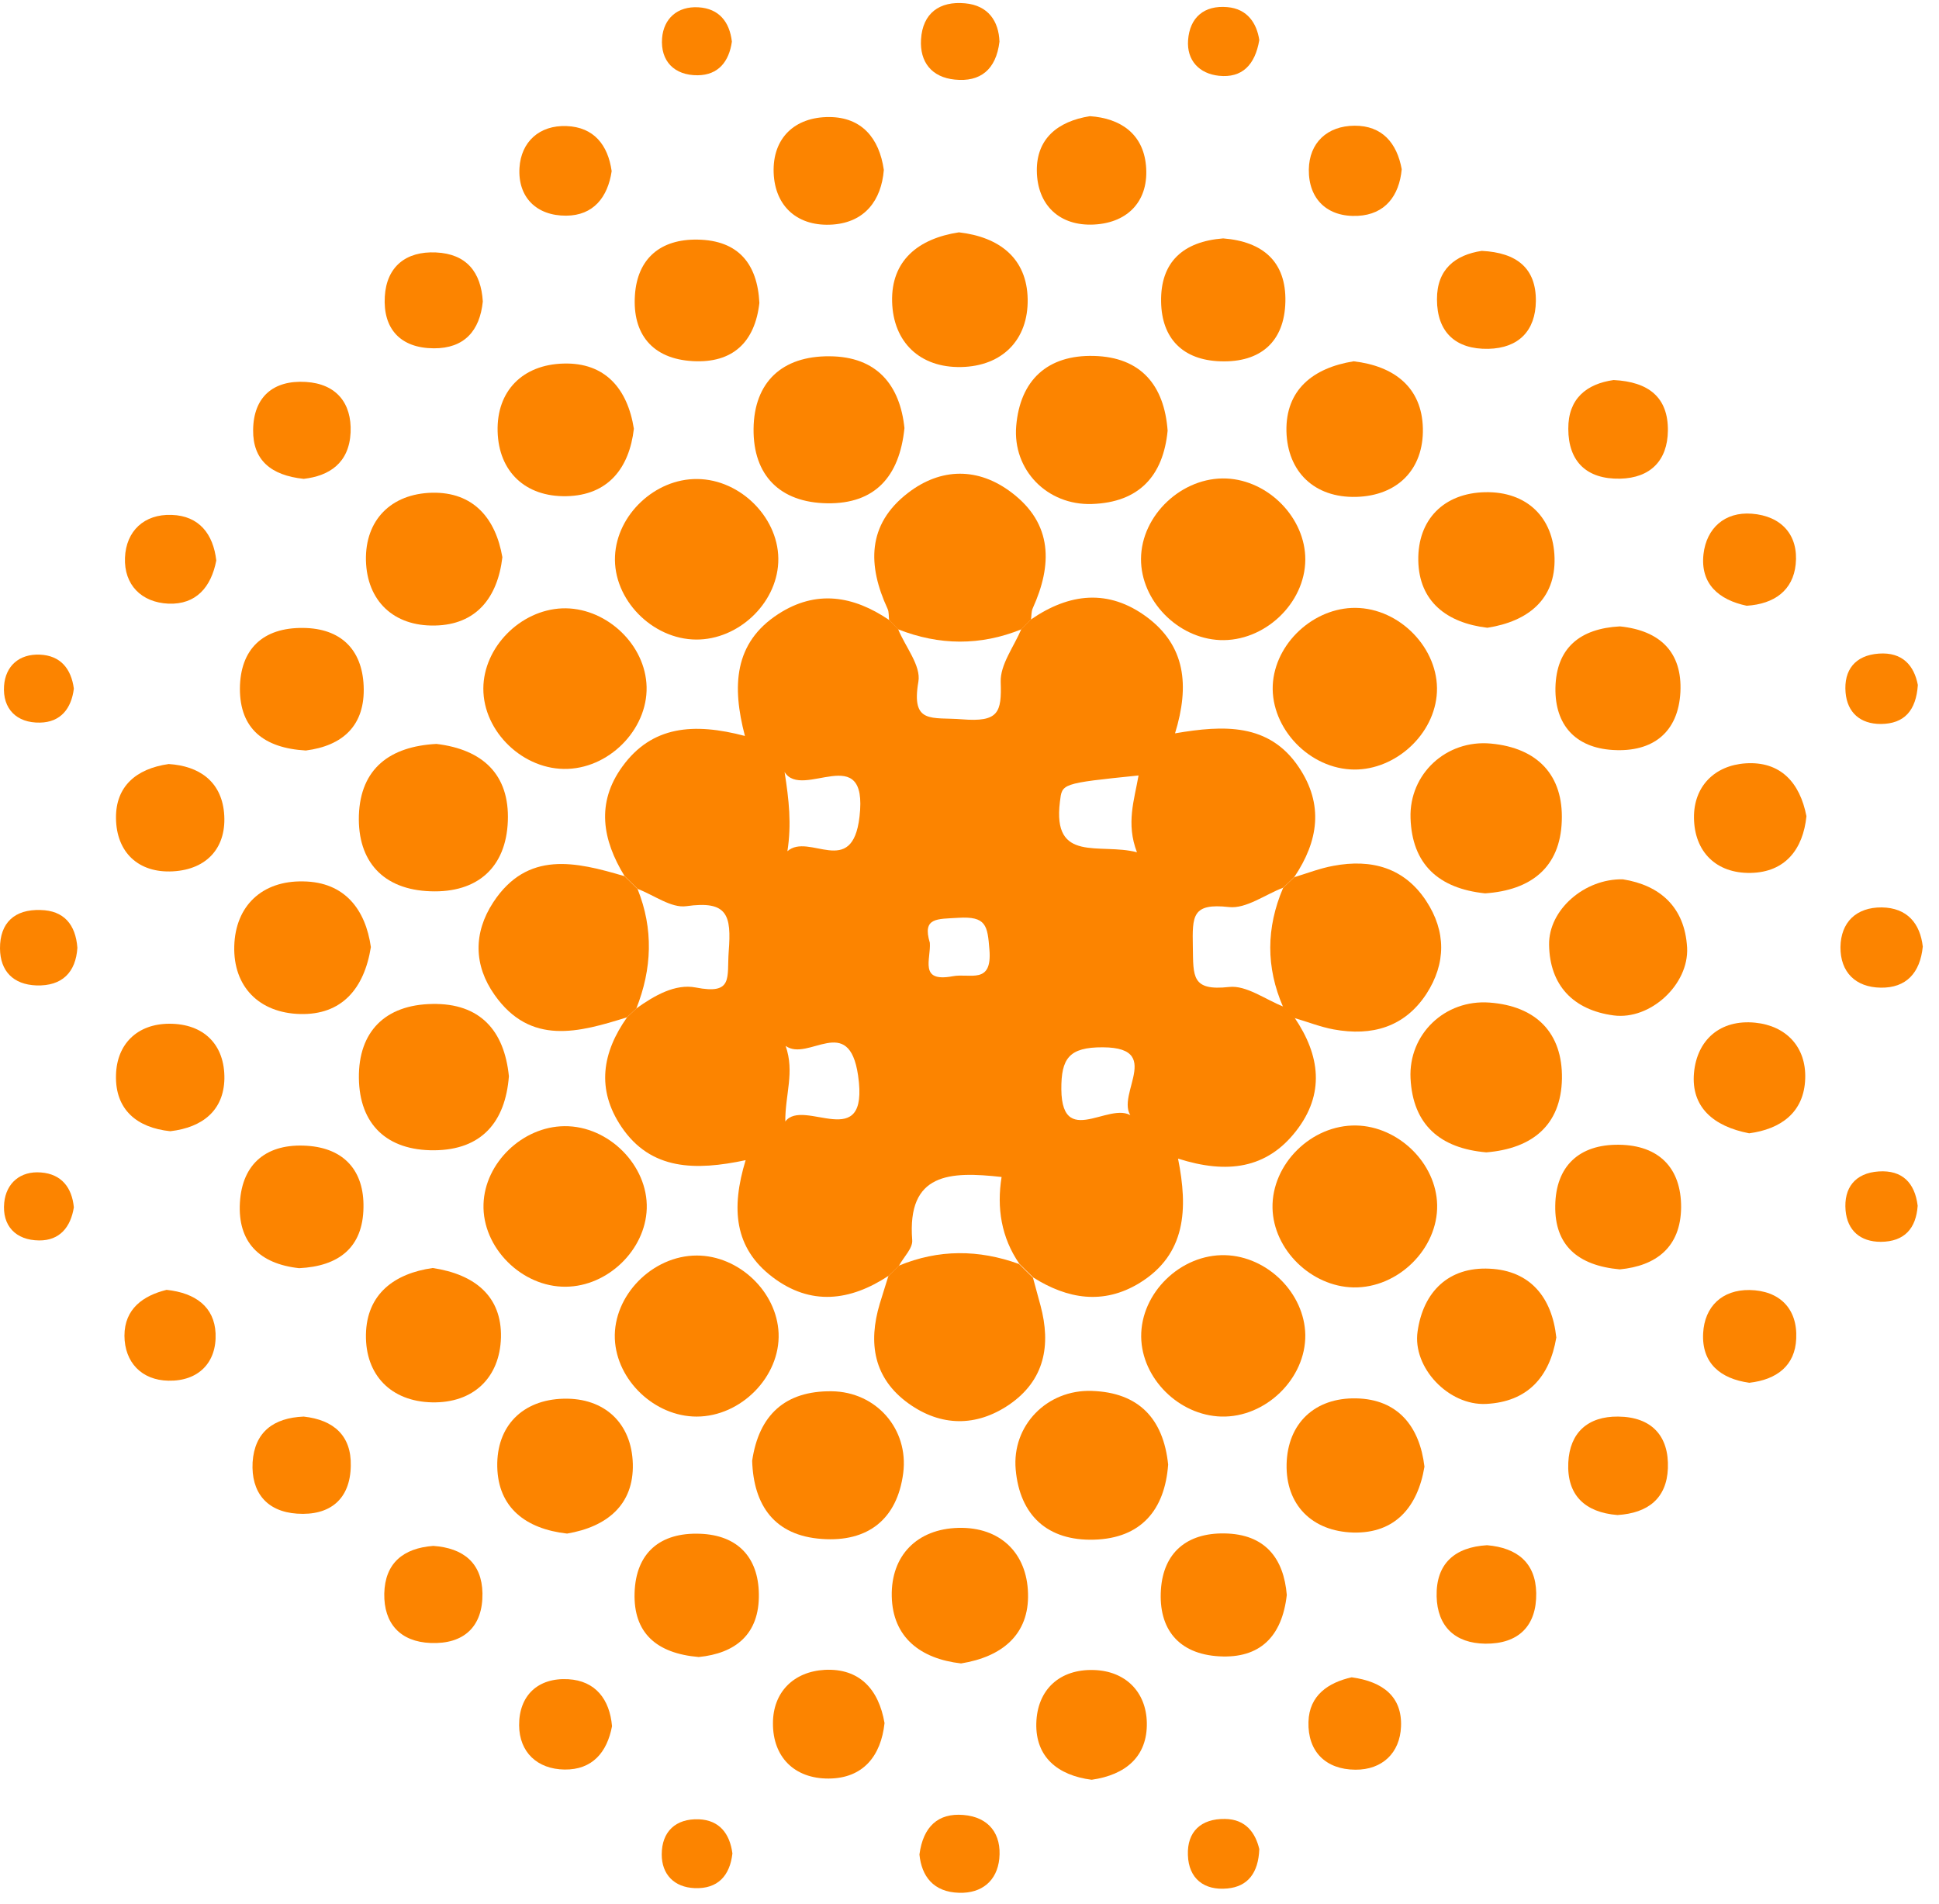 <svg xmlns="http://www.w3.org/2000/svg" width="110" height="108" viewBox="0 0 110 108" fill="none">
			 <path d="M50.41 72.38C48.23 73.816 45.99 74.101 43.82 72.449C41.66 70.806 41.46 68.574 42.3 65.82C39.47 66.42 36.92 66.41 35.25 63.922C33.82 61.797 34.16 59.712 35.58 57.706C35.76 57.538 35.93 57.371 36.11 57.204C37.12 56.486 38.3 55.798 39.47 56.024C41.62 56.447 41.23 55.463 41.34 53.978C41.5 51.922 41.28 51.077 38.93 51.411C38.08 51.529 37.1 50.782 36.17 50.428C35.92 50.182 35.68 49.946 35.43 49.7C34.18 47.654 33.8 45.559 35.31 43.484C36.98 41.182 39.35 40.986 42.26 41.753C41.52 38.94 41.63 36.471 44.15 34.838C46.3 33.442 48.41 33.796 50.44 35.173C50.61 35.35 50.78 35.517 50.95 35.694C51.36 36.697 52.26 37.769 52.1 38.674C51.68 41.113 52.86 40.671 54.58 40.809C56.65 40.976 56.83 40.425 56.77 38.684C56.74 37.7 57.52 36.688 57.94 35.694C58.12 35.507 58.31 35.33 58.49 35.143C60.66 33.648 62.89 33.393 65.07 35.015C67.24 36.638 67.5 38.871 66.66 41.605C69.42 41.133 72 41.015 73.68 43.523C75.11 45.648 74.79 47.723 73.43 49.749C73.22 49.955 73.01 50.162 72.8 50.359C71.77 50.752 70.69 51.568 69.72 51.46C67.62 51.224 67.64 51.962 67.67 53.712C67.7 55.404 67.59 56.23 69.73 55.994C70.7 55.886 71.78 56.703 72.8 57.106C73.01 57.312 73.23 57.519 73.44 57.735C74.89 59.87 75.18 62.063 73.51 64.187C71.86 66.292 69.63 66.626 66.83 65.731C67.4 68.574 67.3 71.161 64.64 72.793C62.59 74.042 60.56 73.698 58.62 72.478C58.36 72.223 58.09 71.957 57.83 71.701C56.8 70.207 56.54 68.525 56.82 66.774C53.89 66.449 51.45 66.528 51.75 70.354C51.79 70.816 51.27 71.308 51.01 71.79C50.8 71.997 50.61 72.193 50.41 72.38ZM64.46 63.587C62.78 62.584 66.31 59.427 62.56 59.417C60.64 59.407 60.2 60.056 60.21 61.797C60.24 65.446 63.4 61.984 64.46 63.587ZM44.55 63.627C45.58 62.24 49.33 65.525 48.68 61.02C48.16 57.44 45.85 60.263 44.57 59.338C45.09 60.833 44.54 62.083 44.55 63.627ZM64.59 43.995C60.15 44.448 60.26 44.457 60.13 45.48C59.69 49.001 62.4 47.801 64.5 48.352C63.87 46.72 64.35 45.382 64.59 43.995ZM44.51 43.798C44.76 45.392 44.91 46.749 44.67 48.293C45.89 47.211 48.35 49.877 48.76 46.336C49.27 41.949 45.5 45.431 44.51 43.798ZM52.75 53.486C52.82 54.421 52.11 55.748 54.05 55.385C55.03 55.198 56.3 55.886 56.13 53.87C56.02 52.503 55.95 51.972 54.36 52.07C53.17 52.149 52.31 52.031 52.75 53.486Z" fill="#FC8400"/>
			 <path d="M50.95 35.704C50.78 35.527 50.61 35.36 50.44 35.183C50.41 34.966 50.44 34.721 50.35 34.534C49.22 32.085 49.18 29.764 51.5 27.973C53.38 26.518 55.51 26.508 57.4 27.954C59.73 29.724 59.7 32.055 58.59 34.504C58.5 34.701 58.52 34.937 58.49 35.153C58.31 35.34 58.12 35.517 57.94 35.704C55.61 36.648 53.28 36.619 50.95 35.704Z" fill="#FC8400"/>
			 <path d="M73.43 57.755C73.22 57.548 73 57.342 72.79 57.126C71.81 54.873 71.83 52.631 72.79 50.378C73 50.172 73.21 49.965 73.42 49.769C74.16 49.542 74.89 49.257 75.65 49.12C77.81 48.716 79.67 49.228 80.91 51.116C82.04 52.837 82.04 54.657 80.92 56.388C79.68 58.276 77.83 58.797 75.67 58.404C74.91 58.266 74.18 57.971 73.43 57.755Z" fill="#FC8400"/>
			 <path d="M57.81 71.711C58.07 71.977 58.34 72.233 58.6 72.488C58.74 73.019 58.89 73.541 59.03 74.072C59.63 76.314 59.27 78.311 57.24 79.698C55.38 80.957 53.38 80.937 51.55 79.629C49.56 78.203 49.24 76.196 49.91 73.963C50.07 73.432 50.24 72.911 50.4 72.39C50.59 72.193 50.79 72.006 50.98 71.81C53.25 70.865 55.53 70.885 57.81 71.711Z" fill="#FC8400"/>
			 <path d="M36.1 57.214C35.92 57.381 35.75 57.548 35.57 57.715C32.84 58.571 30.1 59.338 28.06 56.447C26.87 54.765 26.85 52.925 27.98 51.194C29.92 48.234 32.67 48.893 35.43 49.709C35.68 49.955 35.92 50.191 36.17 50.437C37.08 52.709 36.99 54.961 36.1 57.214Z" fill="#FC8400"/>
			 <path d="M81.53 68.358C81.58 70.846 79.31 73.088 76.78 73.039C74.38 72.99 72.24 70.895 72.19 68.534C72.14 66.036 74.4 63.804 76.94 63.853C79.34 63.902 81.48 65.997 81.53 68.358Z" fill="#FC8400"/>
			 <path d="M32.1 73C29.6 73.029 27.35 70.777 27.43 68.318C27.5 65.978 29.64 63.912 32.02 63.892C34.52 63.863 36.77 66.115 36.69 68.574C36.61 70.915 34.48 72.98 32.1 73Z" fill="#FC8400"/>
			 <path d="M44.17 75.636C44.27 78.095 42.04 80.367 39.52 80.367C37.14 80.367 34.98 78.311 34.88 75.96C34.78 73.501 37.01 71.23 39.53 71.23C41.91 71.23 44.07 73.275 44.17 75.636Z" fill="#FC8400"/>
			 <path d="M76.6 43.651C74.07 43.494 71.97 41.094 72.22 38.655C72.47 36.284 74.75 34.347 77.12 34.494C79.65 34.652 81.76 37.051 81.5 39.491C81.25 41.861 78.96 43.798 76.6 43.651Z" fill="#FC8400"/>
			 <path d="M31.89 34.514C34.25 34.425 36.48 36.392 36.67 38.743C36.87 41.182 34.73 43.523 32.21 43.621C29.71 43.72 27.41 41.526 27.42 39.058C27.43 36.727 29.51 34.612 31.89 34.514Z" fill="#FC8400"/>
			 <path d="M74.05 31.75C74.04 34.238 71.72 36.422 69.2 36.313C66.8 36.205 64.72 34.071 64.73 31.71C64.74 29.222 67.07 27.039 69.58 27.147C71.98 27.255 74.06 29.399 74.05 31.75Z" fill="#FC8400"/>
			 <path d="M39.54 27.176C42.05 27.186 44.27 29.468 44.15 31.917C44.04 34.268 41.87 36.294 39.5 36.284C36.99 36.274 34.77 33.992 34.89 31.543C35 29.193 37.17 27.157 39.54 27.176Z" fill="#FC8400"/>
			 <path d="M74.05 75.734C74.08 78.212 71.8 80.435 69.28 80.366C66.88 80.297 64.77 78.203 64.74 75.842C64.71 73.354 66.98 71.141 69.51 71.21C71.91 71.278 74.01 73.373 74.05 75.734Z" fill="#FC8400"/>
			 <path d="M42.67 82.875C43.05 80.288 44.53 78.901 47.18 78.931C49.71 78.96 51.56 81.075 51.24 83.573C50.9 86.189 49.24 87.497 46.63 87.31C43.95 87.124 42.75 85.422 42.67 82.875Z" fill="#FC8400"/>
			 <path d="M84.32 65.377C81.69 65.151 80.15 63.803 80.02 61.177C79.9 58.679 81.96 56.693 84.5 56.879C87.15 57.076 88.65 58.601 88.61 61.197C88.56 63.823 86.94 65.161 84.32 65.377Z" fill="#FC8400"/>
			 <path d="M28.87 61.059C28.67 63.646 27.33 65.24 24.63 65.259C21.96 65.279 20.39 63.794 20.36 61.158C20.33 58.532 21.85 56.998 24.53 56.958C27.23 56.909 28.61 58.463 28.87 61.059Z" fill="#FC8400"/>
			 <path d="M66.27 83.091C66.08 85.658 64.74 87.271 62.07 87.35C59.43 87.428 57.85 85.973 57.62 83.366C57.4 80.868 59.4 78.823 61.94 78.911C64.61 78.999 66 80.495 66.27 83.091Z" fill="#FC8400"/>
			 <path d="M84.25 50.683C81.61 50.408 80.1 49.031 80.02 46.405C79.94 43.907 82.05 41.949 84.58 42.185C87.23 42.431 88.7 43.985 88.6 46.582C88.51 49.208 86.86 50.506 84.25 50.683Z" fill="#FC8400"/>
			 <path d="M24.76 42.205C27.39 42.52 28.91 43.946 28.81 46.582C28.71 49.218 27.08 50.663 24.42 50.565C21.74 50.477 20.28 48.873 20.36 46.257C20.45 43.602 22.12 42.343 24.76 42.205Z" fill="#FC8400"/>
			 <path d="M51.31 24.285C51.03 27.049 49.63 28.593 46.93 28.553C44.24 28.514 42.72 26.96 42.75 24.324C42.78 21.679 44.37 20.193 47.05 20.213C49.77 20.223 51.06 21.875 51.31 24.285Z" fill="#FC8400"/>
			 <path d="M66.24 24.432C65.99 27.009 64.61 28.504 61.95 28.593C59.41 28.681 57.44 26.665 57.65 24.167C57.87 21.56 59.43 20.124 62.06 20.193C64.73 20.262 66.05 21.865 66.24 24.432Z" fill="#FC8400"/>
			 <path d="M32.17 87.005C29.82 86.74 28.26 85.53 28.21 83.219C28.16 80.907 29.64 79.412 31.97 79.353C34.31 79.294 35.84 80.76 35.9 83.051C35.96 85.373 34.43 86.622 32.17 87.005Z" fill="#FC8400"/>
			 <path d="M54.52 94.372C52.21 94.107 50.64 92.887 50.59 90.566C50.54 88.245 52.03 86.74 54.37 86.681C56.73 86.622 58.26 88.097 58.32 90.399C58.39 92.73 56.85 93.998 54.52 94.372Z" fill="#FC8400"/>
			 <path d="M92.07 49.887C94.16 50.221 95.58 51.451 95.71 53.762C95.82 55.847 93.63 57.883 91.54 57.608C89.25 57.303 87.91 55.896 87.88 53.595C87.85 51.618 89.89 49.838 92.07 49.887Z" fill="#FC8400"/>
			 <path d="M21.04 53.732C20.66 56.103 19.38 57.588 17.03 57.529C14.7 57.47 13.23 55.975 13.29 53.683C13.35 51.391 14.87 49.956 17.2 50.005C19.56 50.034 20.74 51.608 21.04 53.732Z" fill="#FC8400"/>
			 <path d="M54.4 13.181C56.7 13.446 58.26 14.656 58.3 16.967C58.34 19.279 56.86 20.774 54.53 20.823C52.18 20.872 50.67 19.407 50.61 17.115C50.55 14.794 52.08 13.535 54.4 13.181Z" fill="#FC8400"/>
			 <path d="M35.96 24.324C35.7 26.577 34.48 28.101 32.14 28.15C29.8 28.2 28.29 26.754 28.23 24.472C28.17 22.18 29.65 20.685 31.97 20.626C34.32 20.558 35.6 22.043 35.96 24.324Z" fill="#FC8400"/>
			 <path d="M80.81 83.209C80.43 85.501 79.14 87.005 76.77 86.946C74.43 86.877 72.93 85.373 72.99 83.052C73.05 80.75 74.59 79.284 76.94 79.334C79.31 79.383 80.54 80.937 80.81 83.209Z" fill="#FC8400"/>
			 <path d="M76.79 20.498C79.1 20.764 80.67 21.984 80.72 24.305C80.77 26.626 79.28 28.131 76.93 28.19C74.57 28.249 73.04 26.773 72.98 24.472C72.93 22.131 74.47 20.872 76.79 20.498Z" fill="#FC8400"/>
			 <path d="M24.55 71.938C26.96 72.301 28.47 73.56 28.42 75.872C28.36 78.163 26.85 79.609 24.51 79.56C22.19 79.511 20.72 78.016 20.76 75.714C20.8 73.403 22.39 72.242 24.55 71.938Z" fill="#FC8400"/>
			 <path d="M84.38 35.615C82.07 35.34 80.5 34.12 80.46 31.799C80.42 29.478 81.91 27.973 84.25 27.924C86.61 27.875 88.13 29.35 88.19 31.652C88.25 33.983 86.71 35.251 84.38 35.615Z" fill="#FC8400"/>
			 <path d="M28.5 31.613C28.23 33.914 27.01 35.448 24.67 35.488C22.33 35.537 20.82 34.091 20.76 31.799C20.71 29.508 22.18 28.013 24.51 27.954C26.86 27.905 28.12 29.41 28.5 31.613Z" fill="#FC8400"/>
			 <path d="M88.29 75.882C87.91 78.134 86.65 79.531 84.31 79.649C82.18 79.757 80.12 77.583 80.42 75.537C80.74 73.285 82.18 71.859 84.51 71.977C86.82 72.085 88.05 73.62 88.29 75.882Z" fill="#FC8400"/>
			 <path d="M91.9 35.537C94.19 35.773 95.44 37.012 95.33 39.264C95.21 41.546 93.77 42.687 91.5 42.549C89.37 42.421 88.21 41.123 88.24 39.038C88.28 36.756 89.64 35.655 91.9 35.537Z" fill="#FC8400"/>
			 <path d="M91.89 72.016C89.5 71.8 88.19 70.64 88.23 68.397C88.26 66.164 89.58 64.915 91.85 64.945C94.12 64.974 95.38 66.273 95.37 68.495C95.35 70.767 93.94 71.82 91.89 72.016Z" fill="#FC8400"/>
			 <path d="M16.97 71.948C14.71 71.702 13.48 70.462 13.61 68.23C13.74 65.968 15.18 64.856 17.42 65.004C19.53 65.141 20.66 66.43 20.62 68.505C20.59 70.777 19.22 71.839 16.97 71.948Z" fill="#FC8400"/>
			 <path d="M69.39 13.525C71.65 13.702 72.97 14.853 72.92 17.115C72.87 19.387 71.51 20.577 69.23 20.498C67.11 20.429 65.9 19.21 65.87 17.115C65.83 14.863 67.12 13.702 69.39 13.525Z" fill="#FC8400"/>
			 <path d="M17.35 42.579C14.96 42.441 13.61 41.339 13.61 39.077C13.62 36.825 14.92 35.596 17.2 35.625C19.31 35.645 20.54 36.825 20.63 38.91C20.73 41.172 19.43 42.313 17.35 42.579Z" fill="#FC8400"/>
			 <path d="M73 90.487C72.73 92.867 71.46 94.097 69.17 93.969C66.85 93.841 65.71 92.405 65.86 90.182C66 88.087 67.33 86.966 69.45 86.996C71.79 87.025 72.83 88.432 73 90.487Z" fill="#FC8400"/>
			 <path d="M39.64 94.008C37.22 93.802 35.93 92.622 36 90.369C36.07 88.097 37.45 86.927 39.72 87.015C41.84 87.094 43.02 88.343 43.05 90.428C43.09 92.73 41.71 93.802 39.64 94.008Z" fill="#FC8400"/>
			 <path d="M43.08 17.184C42.83 19.407 41.57 20.616 39.3 20.488C37 20.36 35.87 18.944 36.02 16.741C36.16 14.666 37.47 13.554 39.58 13.594C41.89 13.633 42.97 14.971 43.08 17.184Z" fill="#FC8400"/>
			 <path d="M99.23 64.296C97.19 63.902 95.93 62.8 96.1 60.873C96.27 58.994 97.59 57.824 99.57 58.02C101.34 58.197 102.47 59.407 102.41 61.188C102.35 63.125 101.01 64.059 99.23 64.296Z" fill="#FC8400"/>
			 <path d="M9.66 64.178C7.76 63.981 6.53 62.948 6.58 61.001C6.62 59.23 7.79 58.09 9.59 58.08C11.56 58.07 12.76 59.27 12.73 61.207C12.69 62.978 11.52 63.961 9.66 64.178Z" fill="#FC8400"/>
			 <path d="M61.83 6.591C63.57 6.709 64.84 7.594 65.01 9.374C65.2 11.341 64.04 12.63 62.08 12.738C60.11 12.846 58.84 11.636 58.82 9.689C58.8 7.899 59.97 6.886 61.83 6.591Z" fill="#FC8400"/>
			 <path d="M102.48 46.306C102.29 48.175 101.28 49.483 99.32 49.523C97.36 49.562 96.12 48.323 96.1 46.395C96.08 44.624 97.26 43.425 99.03 43.307C101 43.179 102.11 44.389 102.48 46.306Z" fill="#FC8400"/>
			 <path d="M9.57 43.346C11.29 43.454 12.54 44.32 12.71 46.1C12.89 48.047 11.77 49.326 9.81 49.434C7.85 49.542 6.6 48.352 6.58 46.415C6.56 44.635 7.7 43.612 9.57 43.346Z" fill="#FC8400"/>
			 <path d="M50.18 97.756C49.98 99.615 48.97 100.893 47.01 100.903C45.07 100.913 43.84 99.683 43.85 97.765C43.85 96.005 45.02 94.835 46.79 94.736C48.75 94.638 49.85 95.828 50.18 97.756Z" fill="#FC8400"/>
			 <path d="M50.14 9.64C50 11.371 49.06 12.6 47.26 12.738C45.28 12.886 43.96 11.735 43.89 9.797C43.82 7.85 45.07 6.63 47.05 6.64C48.87 6.65 49.88 7.82 50.14 9.64Z" fill="#FC8400"/>
			 <path d="M61.93 100.972C60.01 100.726 58.74 99.683 58.79 97.766C58.84 95.857 60.12 94.677 62.07 94.746C63.84 94.805 65.02 95.975 65.06 97.726C65.1 99.654 63.86 100.696 61.93 100.972Z" fill="#FC8400"/>
			 <path d="M91.76 85.953C89.92 85.805 88.88 84.832 88.97 82.973C89.05 81.281 90.08 80.347 91.8 80.367C93.7 80.386 94.69 81.468 94.62 83.307C94.55 85.009 93.49 85.845 91.76 85.953Z" fill="#FC8400"/>
			 <path d="M84.06 14.233C86.06 14.332 87.15 15.227 87.13 17.086C87.11 18.767 86.15 19.751 84.44 19.79C82.57 19.83 81.52 18.836 81.52 16.987C81.51 15.276 82.56 14.46 84.06 14.233Z" fill="#FC8400"/>
			 <path d="M84.36 87.665C86.09 87.812 87.12 88.678 87.15 90.379C87.18 92.238 86.15 93.271 84.26 93.251C82.54 93.231 81.54 92.267 81.5 90.566C81.46 88.707 82.53 87.773 84.36 87.665Z" fill="#FC8400"/>
			 <path d="M91.54 21.561C93.54 21.659 94.64 22.554 94.62 24.433C94.6 26.124 93.63 27.118 91.91 27.157C90.02 27.196 88.97 26.193 88.97 24.324C88.96 22.613 90.01 21.777 91.54 21.561Z" fill="#FC8400"/>
			 <path d="M27.39 17.105C27.22 18.767 26.34 19.77 24.61 19.761C22.71 19.751 21.72 18.649 21.83 16.82C21.93 15.138 23.02 14.243 24.73 14.322C26.46 14.4 27.29 15.433 27.39 17.105Z" fill="#FC8400"/>
			 <path d="M17.23 80.367C18.93 80.554 19.94 81.449 19.9 83.16C19.87 85.058 18.72 86.002 16.85 85.874C15.12 85.757 14.24 84.655 14.33 82.963C14.44 81.242 15.52 80.436 17.23 80.367Z" fill="#FC8400"/>
			 <path d="M79.52 9.601C79.38 11.115 78.57 12.168 77.03 12.246C75.31 12.335 74.23 11.302 74.25 9.62C74.27 8.106 75.29 7.142 76.84 7.132C78.41 7.122 79.25 8.115 79.52 9.601Z" fill="#FC8400"/>
			 <path d="M34.7 9.709C34.48 11.194 33.66 12.227 32.12 12.236C30.43 12.246 29.37 11.184 29.47 9.522C29.56 8.047 30.6 7.093 32.14 7.152C33.69 7.211 34.49 8.224 34.7 9.709Z" fill="#FC8400"/>
			 <path d="M24.58 87.704C26.29 87.822 27.34 88.677 27.37 90.389C27.4 92.267 26.33 93.29 24.43 93.212C22.7 93.143 21.77 92.1 21.8 90.408C21.84 88.687 22.87 87.832 24.58 87.704Z" fill="#FC8400"/>
			 <path d="M99.24 78.449C97.6 78.223 96.53 77.337 96.62 75.636C96.7 74.121 97.7 73.167 99.25 73.187C100.96 73.216 101.98 74.249 101.9 75.941C101.84 77.475 100.8 78.272 99.24 78.449Z" fill="#FC8400"/>
			 <path d="M9.45 73.177C11.1 73.354 12.16 74.15 12.23 75.645C12.3 77.308 11.25 78.37 9.55 78.331C8.03 78.301 7.07 77.288 7.06 75.783C7.06 74.239 8.14 73.501 9.45 73.177Z" fill="#FC8400"/>
			 <path d="M17.23 27.167C15.36 26.97 14.34 26.095 14.36 24.393C14.38 22.524 15.5 21.551 17.36 21.669C19.07 21.777 19.96 22.859 19.89 24.531C19.81 26.262 18.69 27 17.23 27.167Z" fill="#FC8400"/>
			 <path d="M99.09 34.366C97.5 34.032 96.45 33.117 96.64 31.435C96.81 29.97 97.84 29.026 99.38 29.144C101.06 29.272 102.04 30.354 101.87 32.016C101.72 33.491 100.66 34.268 99.09 34.366Z" fill="#FC8400"/>
			 <path d="M34.72 97.933C34.44 99.418 33.6 100.411 32.03 100.392C30.48 100.372 29.46 99.408 29.45 97.883C29.44 96.192 30.52 95.169 32.24 95.267C33.78 95.356 34.59 96.408 34.72 97.933Z" fill="#FC8400"/>
			 <path d="M76.68 95.159C78.47 95.405 79.55 96.271 79.48 97.952C79.42 99.447 78.42 100.411 76.89 100.401C75.2 100.392 74.18 99.359 74.23 97.687C74.27 96.172 75.37 95.454 76.68 95.159Z" fill="#FC8400"/>
			 <path d="M12.27 31.799C11.98 33.304 11.13 34.307 9.56 34.248C8.02 34.179 7.03 33.176 7.09 31.642C7.15 30.127 8.18 29.154 9.74 29.212C11.3 29.262 12.1 30.304 12.27 31.799Z" fill="#FC8400"/>
			 <path d="M109.08 53.703C108.93 55.198 108.14 56.053 106.7 56.034C105.26 56.014 104.4 55.149 104.41 53.732C104.43 52.316 105.31 51.47 106.75 51.48C108.2 51.5 108.93 52.395 109.08 53.703Z" fill="#FC8400"/>
			 <path d="M71.44 104.906C71.39 106.254 70.79 107.031 69.63 107.139C68.31 107.267 67.43 106.578 67.39 105.241C67.34 103.913 68.14 103.175 69.49 103.195C70.69 103.205 71.23 104.011 71.44 104.906Z" fill="#FC8400"/>
			 <path d="M52.16 105.211C52.37 103.627 53.22 102.85 54.65 102.968C56.11 103.086 56.83 104.06 56.69 105.457C56.56 106.696 55.71 107.424 54.41 107.384C52.94 107.345 52.28 106.43 52.16 105.211Z" fill="#FC8400"/>
			 <path d="M41.55 105.152C41.41 106.401 40.73 107.178 39.4 107.119C38.25 107.07 37.54 106.342 37.54 105.211C37.54 103.913 38.33 103.165 39.65 103.214C40.8 103.263 41.4 104.011 41.55 105.152Z" fill="#FC8400"/>
			 <path d="M41.52 2.362C41.36 3.493 40.75 4.26 39.58 4.27C38.25 4.28 37.46 3.463 37.56 2.165C37.65 1.054 38.43 0.345 39.62 0.414C40.79 0.483 41.39 1.24 41.52 2.362Z" fill="#FC8400"/>
			 <path d="M56.7 2.362C56.51 3.955 55.61 4.664 54.17 4.516C52.86 4.388 52.17 3.523 52.25 2.234C52.34 0.749 53.3 0.051 54.75 0.188C56.06 0.306 56.66 1.201 56.7 2.362Z" fill="#FC8400"/>
			 <path d="M71.44 2.273C71.2 3.69 70.46 4.437 69.15 4.299C68.03 4.181 67.32 3.424 67.4 2.283C67.49 0.985 68.32 0.286 69.63 0.404C70.78 0.503 71.3 1.339 71.44 2.273Z" fill="#FC8400"/>
			 <path d="M4.19 39.068C4.05 40.199 3.44 40.976 2.27 40.996C0.94 41.025 0.14 40.209 0.23 38.91C0.31 37.789 1.08 37.091 2.26 37.14C3.44 37.189 4.04 37.947 4.19 39.068Z" fill="#FC8400"/>
			 <path d="M108.8 38.861C108.7 40.307 108.04 41.064 106.7 41.074C105.53 41.074 104.8 40.425 104.7 39.294C104.59 38.015 105.24 37.179 106.58 37.081C107.94 36.983 108.59 37.77 108.8 38.861Z" fill="#FC8400"/>
			 <path d="M4.39 53.772C4.3 55.149 3.54 55.955 2.06 55.906C0.75 55.857 0.01 55.09 8.82814e-05 53.811C-0.01 52.355 0.83 51.578 2.3 51.628C3.62 51.657 4.29 52.444 4.39 53.772Z" fill="#FC8400"/>
			 <path d="M4.19 68.495C4.01 69.617 3.39 70.384 2.22 70.374C0.89 70.364 0.11 69.538 0.24 68.23C0.35 67.128 1.15 66.42 2.33 66.518C3.48 66.607 4.08 67.364 4.19 68.495Z" fill="#FC8400"/>
			 <path d="M108.79 68.407C108.7 69.685 108.05 70.443 106.7 70.453C105.53 70.453 104.8 69.803 104.7 68.672C104.59 67.394 105.24 66.548 106.58 66.459C107.91 66.371 108.63 67.099 108.79 68.407Z" fill="#FC8400"/>
		   </svg>